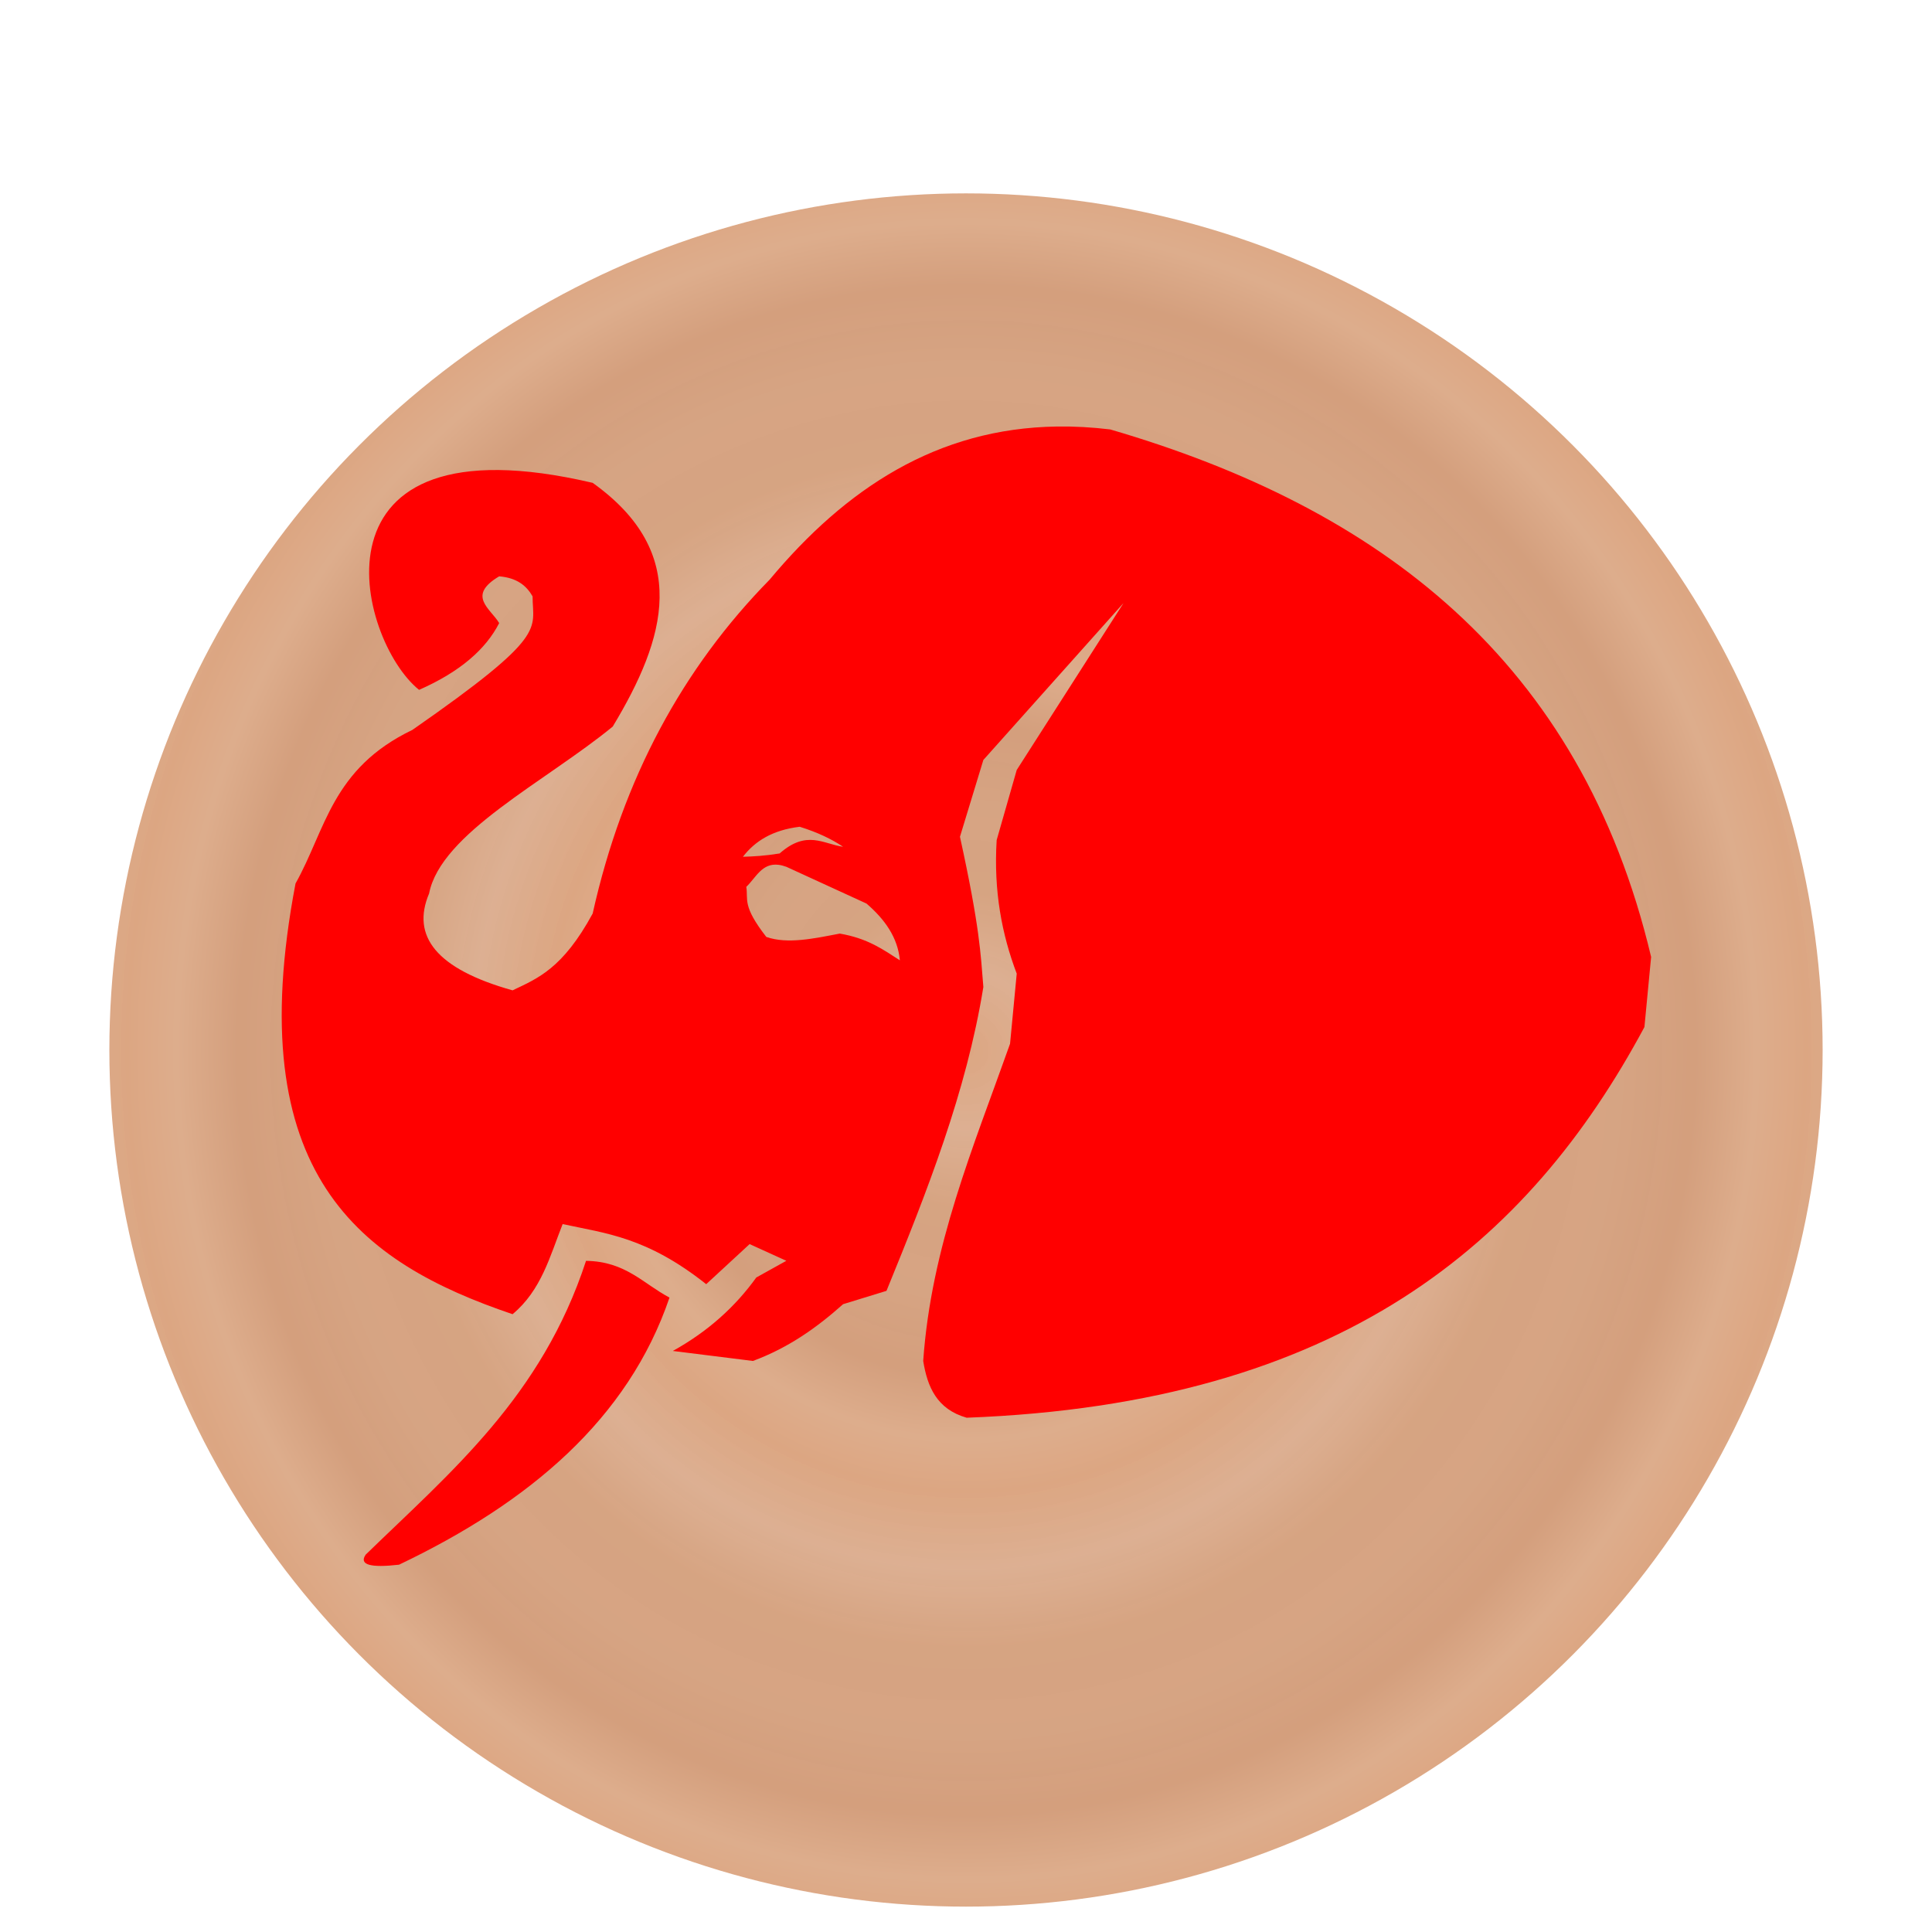 <?xml version="1.0" encoding="UTF-8" standalone="no"?>
<svg
   xmlns:dc="http://purl.org/dc/elements/1.1/"
   xmlns:cc="http://creativecommons.org/ns#"
   xmlns:rdf="http://www.w3.org/1999/02/22-rdf-syntax-ns#"
   xmlns:svg="http://www.w3.org/2000/svg"
   xmlns="http://www.w3.org/2000/svg"
   xmlns:xlink="http://www.w3.org/1999/xlink"
   xmlns:sodipodi="http://sodipodi.sourceforge.net/DTD/sodipodi-0.dtd"
   xmlns:inkscape="http://www.inkscape.org/namespaces/inkscape"
   width="92"
   height="92"
   id="svg2"
   version="1.1"
   inkscape:version="0.92.4 (5da689c313, 2019-01-14)"
   sodipodi:docname="red_elephant.svg"
   inkscape:export-filename="D:\Pictures\Chess Variants\Xiangqi\pieces\Internationalized\Wood\Red Cannon.png"
   inkscape:export-xdpi="365.15302"
   inkscape:export-ydpi="365.15302">
  <defs
     id="defs10">
    <linearGradient
       inkscape:collect="always"
       id="linearGradient855">
      <stop
         style="stop-color:#dca682;stop-opacity:1"
         offset="0"
         id="stop851" />
      <stop
         id="stop861"
         offset="0.181"
         style="stop-color:#dcae90;stop-opacity:0.98" />
      <stop
         style="stop-color:#d5a17e;stop-opacity:0.973"
         offset="0.361"
         id="stop863" />
      <stop
         id="stop865"
         offset="0.557"
         style="stop-color:#d5a17f;stop-opacity:0.969" />
      <stop
         style="stop-color:#d29b78;stop-opacity:0.965"
         offset="0.737"
         id="stop867" />
      <stop
         id="stop869"
         offset="0.885"
         style="stop-color:#dcaa88;stop-opacity:0.965" />
      <stop
         style="stop-color:#dba37e;stop-opacity:0.965"
         offset="1"
         id="stop853" />
    </linearGradient>
    <filter
       height="1.5"
       width="1.5"
       y="0"
       x="0"
       id="f1"
       color-interpolation-filters="sRGB">
      <feOffset
         id="feOffset3039"
         dy="0"
         dx="1"
         in="SourceAlpha"
         result="offOut" />
      <feGaussianBlur
         id="feGaussianBlur3041"
         stdDeviation="1"
         in="offOut"
         result="blurOut" />
      <!--
      <feBlend in="SourceGraphic" in2="blurOut" mode="normal" />
-->
    </filter>
    <linearGradient
       y2="1"
       x2="0"
       y1="0"
       x1="0"
       id="grad1">
      <stop
         id="stop3034"
         style="stop-color:rgb(255,255,255);stop-opacity:0.6"
         offset="20%" />
      <stop
         id="stop3036"
         style="stop-color:rgb(220,0,0);stop-opacity:0.5"
         offset="50%" />
    </linearGradient>
    <linearGradient
       y2="1"
       x2="0"
       y1="0"
       x1="0"
       id="grad0">
      <stop
         id="stop3029"
         style="stop-color:rgb(0,0,0);stop-opacity:0.3"
         offset="20%" />
      <stop
         id="stop3031"
         style="stop-color:rgb(0,0,0);stop-opacity:0.6"
         offset="100%" />
    </linearGradient>
    <inkscape:path-effect
       effect="mirror_symmetry"
       start_point="274.213,350.551"
       end_point="273.503,477.302"
       center_point="273.858,413.926"
       id="path-effect4557-0-4"
       is_visible="true"
       mode="free"
       discard_orig_path="false"
       fuse_paths="true"
       oposite_fuse="false" />
    <filter
       style="color-interpolation-filters:sRGB;"
       inkscape:label="Drop Shadow"
       id="filter19100">
      <feFlood
         flood-opacity="1"
         flood-color="rgb(91,93,90)"
         result="flood"
         id="feFlood19090" />
      <feComposite
         in="flood"
         in2="SourceGraphic"
         operator="in"
         result="composite1"
         id="feComposite19092" />
      <feGaussianBlur
         in="composite1"
         stdDeviation="0"
         result="blur"
         id="feGaussianBlur19094" />
      <feOffset
         dx="0"
         dy="4"
         result="offset"
         id="feOffset19096" />
      <feComposite
         in="SourceGraphic"
         in2="offset"
         operator="over"
         result="composite2"
         id="feComposite19098" />
    </filter>
    <radialGradient
       inkscape:collect="always"
       xlink:href="#linearGradient855"
       id="radialGradient859"
       cx="45.381"
       cy="48.335"
       fx="45.381"
       fy="48.335"
       r="40.955"
       gradientUnits="userSpaceOnUse"
       spreadMethod="repeat"
       gradientTransform="matrix(0.299,0,0,0.287,31.817,34.479)" />
    <radialGradient
       inkscape:collect="always"
       xlink:href="#linearGradient855"
       id="radialGradient871"
       gradientUnits="userSpaceOnUse"
       gradientTransform="matrix(0.487,0,0,0.511,23.301,23.658)"
       cx="45.381"
       cy="48.335"
       fx="45.381"
       fy="48.335"
       r="40.955"
       spreadMethod="repeat" />
    <filter
       style="color-interpolation-filters:sRGB;"
       inkscape:label="Drop Shadow"
       id="filter1043">
      <feFlood
         flood-opacity="0.498"
         flood-color="rgb(0,0,0)"
         result="flood"
         id="feFlood1033" />
      <feComposite
         in="flood"
         in2="SourceGraphic"
         operator="in"
         result="composite1"
         id="feComposite1035" />
      <feGaussianBlur
         in="composite1"
         stdDeviation="2.1"
         result="blur"
         id="feGaussianBlur1037" />
      <feOffset
         dx="0"
         dy="4"
         result="offset"
         id="feOffset1039" />
      <feComposite
         in="SourceGraphic"
         in2="offset"
         operator="over"
         result="composite2"
         id="feComposite1041" />
    </filter>
    <filter
       style="color-interpolation-filters:sRGB;"
       inkscape:label="Drop Shadow"
       id="filter1207">
      <feFlood
         flood-opacity="0.498"
         flood-color="rgb(0,0,0)"
         result="flood"
         id="feFlood1197" />
      <feComposite
         in="flood"
         in2="SourceGraphic"
         operator="out"
         result="composite1"
         id="feComposite1199" />
      <feGaussianBlur
         in="composite1"
         stdDeviation="1"
         result="blur"
         id="feGaussianBlur1201" />
      <feOffset
         dx="0"
         dy="1.3"
         result="offset"
         id="feOffset1203" />
      <feComposite
         in="offset"
         in2="SourceGraphic"
         operator="atop"
         result="composite2"
         id="feComposite1205" />
    </filter>
    <filter
       style="color-interpolation-filters:sRGB;"
       inkscape:label="Drop Shadow"
       id="filter2144">
      <feFlood
         flood-opacity="0.498"
         flood-color="rgb(0,0,0)"
         result="flood"
         id="feFlood2134" />
      <feComposite
         in="flood"
         in2="SourceGraphic"
         operator="out"
         result="composite1"
         id="feComposite2136" />
      <feGaussianBlur
         in="composite1"
         stdDeviation="1"
         result="blur"
         id="feGaussianBlur2138" />
      <feOffset
         dx="0"
         dy="2.083"
         result="offset"
         id="feOffset2140" />
      <feComposite
         in="offset"
         in2="SourceGraphic"
         operator="atop"
         result="composite2"
         id="feComposite2142" />
    </filter>
    <filter
       style="color-interpolation-filters:sRGB;"
       inkscape:label="Drop Shadow"
       id="filter4831">
      <feFlood
         flood-opacity="0.498"
         flood-color="rgb(0,0,0)"
         result="flood"
         id="feFlood4821" />
      <feComposite
         in="flood"
         in2="SourceGraphic"
         operator="out"
         result="composite1"
         id="feComposite4823" />
      <feGaussianBlur
         in="composite1"
         stdDeviation="1"
         result="blur"
         id="feGaussianBlur4825" />
      <feOffset
         dx="0"
         dy="2.1"
         result="offset"
         id="feOffset4827" />
      <feComposite
         in="offset"
         in2="SourceGraphic"
         operator="atop"
         result="composite2"
         id="feComposite4829" />
    </filter>
    <filter
       style="color-interpolation-filters:sRGB;"
       inkscape:label="Drop Shadow"
       id="filter9213">
      <feFlood
         flood-opacity="0.498"
         flood-color="rgb(0,0,0)"
         result="flood"
         id="feFlood9203" />
      <feComposite
         in="flood"
         in2="SourceGraphic"
         operator="out"
         result="composite1"
         id="feComposite9205" />
      <feGaussianBlur
         in="composite1"
         stdDeviation="1"
         result="blur"
         id="feGaussianBlur9207" />
      <feOffset
         dx="0"
         dy="2.1"
         result="offset"
         id="feOffset9209" />
      <feComposite
         in="offset"
         in2="SourceGraphic"
         operator="atop"
         result="composite2"
         id="feComposite9211" />
    </filter>
    <linearGradient
       id="linearGradient5398"
       x1="0"
       y1="0"
       x2="0"
       y2="1">
      <stop
         offset="20%"
         style="stop-color:#000000;stop-opacity:1"
         id="stop5394" />
      <stop
         offset="100%"
         style="stop-color:#4d4d4d;stop-opacity:1"
         id="stop5396" />
    </linearGradient>
    <filter
       style="color-interpolation-filters:sRGB;"
       inkscape:label="Drop Shadow"
       id="filter10026">
      <feFlood
         flood-opacity="0.498"
         flood-color="rgb(0,0,0)"
         result="flood"
         id="feFlood10016" />
      <feComposite
         in="flood"
         in2="SourceGraphic"
         operator="out"
         result="composite1"
         id="feComposite10018" />
      <feGaussianBlur
         in="composite1"
         stdDeviation="1"
         result="blur"
         id="feGaussianBlur10020" />
      <feOffset
         dx="0"
         dy="0.9"
         result="offset"
         id="feOffset10022" />
      <feComposite
         in="offset"
         in2="SourceGraphic"
         operator="atop"
         result="composite2"
         id="feComposite10024" />
    </filter>
  </defs>
  <sodipodi:namedview
     pagecolor="#ffffff"
     bordercolor="#666666"
     borderopacity="1"
     objecttolerance="10"
     gridtolerance="10"
     guidetolerance="10"
     inkscape:pageopacity="0"
     inkscape:pageshadow="2"
     inkscape:window-width="1920"
     inkscape:window-height="1017"
     id="namedview8"
     showgrid="false"
     inkscape:zoom="4"
     inkscape:cx="-8.8968195"
     inkscape:cy="85.820826"
     inkscape:window-x="1912"
     inkscape:window-y="-8"
     inkscape:window-maximized="1"
     inkscape:current-layer="layer2"
     fit-margin-top="0"
     fit-margin-left="0"
     fit-margin-right="0"
     fit-margin-bottom="0"
     inkscape:pagecheckerboard="false"
     showguides="true" />
  <g
     inkscape:groupmode="layer"
     id="layer1"
     inkscape:label="Background"
     style="display:inline">
    <g
       style="fill:url(#radialGradient859);fill-opacity:1"
       id="g25621"
       transform="translate(0.619,-2.335)">
      <circle
         r="40.792"
         cy="48.335"
         cx="45.381"
         id="circle4376-8-9"
         style="color:#000000;display:inline;overflow:visible;visibility:visible;opacity:1;fill:url(#radialGradient871);fill-opacity:1;fill-rule:nonzero;stroke:none;stroke-width:0.326;stroke-linecap:round;stroke-linejoin:miter;stroke-miterlimit:10;stroke-dasharray:none;stroke-dashoffset:0;stroke-opacity:1;marker:none;filter:url(#filter1043);enable-background:accumulate" />
    </g>
  </g>
  <g
     inkscape:groupmode="layer"
     id="layer2"
     inkscape:label="Symbol"
     style="display:inline">
    <g
       style="display:inline;filter:url(#filter10026)"
       id="g5374"
       transform="matrix(1.59,0,0,1.59,-89.172,-5.571)">
      <g
         transform="translate(-35.932,22.786)"
         style="opacity:1"
         id="g5357">
        <path
           style="fill:#ff0000;fill-opacity:1;stroke:none;stroke-width:1.59px;stroke-linecap:butt;stroke-linejoin:miter;stroke-opacity:1"
           d="M 50.312 18.877 C 44.597 18.961 40.252 21.83 36.631 26.168 C 32.508 30.366 29.642 35.618 28.205 42.066 C 26.78 44.688 25.592 45.151 24.391 45.723 C 20.75 44.704 19.56 43.138 20.416 41.113 C 20.977 38.237 25.962 35.786 29.16 33.164 C 31.7 28.954 32.889 24.905 28.205 21.559 C 14.282 18.297 16.986 29.041 19.939 31.416 C 21.91 30.548 23.121 29.472 23.754 28.236 C 23.341 27.544 22.192 26.938 23.754 26.01 C 24.61 26.083 25.056 26.463 25.344 26.963 C 25.344 28.553 26.145 28.784 19.621 33.322 C 15.777 35.167 15.498 38.074 14.057 40.635 C 11.405 54.525 17.157 58.691 24.391 61.143 C 25.766 59.996 26.172 58.376 26.775 56.852 C 28.835 57.299 30.773 57.464 33.611 59.713 C 34.3 59.077 34.989 58.441 35.678 57.805 L 37.426 58.6 L 35.996 59.395 C 35.011 60.764 33.721 61.951 32.021 62.893 L 35.836 63.369 C 37.564 62.728 38.91 61.752 40.129 60.666 L 42.195 60.031 C 44.125 55.307 45.998 50.569 46.807 45.564 C 46.679 43.999 46.644 42.75 45.693 38.41 L 46.807 34.754 L 53.482 27.281 L 48.396 35.23 L 47.441 38.568 C 47.291 41 47.691 43.066 48.396 44.928 L 48.078 48.266 C 46.333 53.19 44.325 57.912 43.943 63.369 C 44.142 64.599 44.588 65.665 46.012 66.072 C 63.865 65.398 72.766 57.751 78.283 47.471 L 78.602 44.133 C 75.252 29.995 65.643 22.751 52.848 19.016 C 51.973 18.91 51.129 18.865 50.312 18.877 z M 38.062 37.934 C 38.911 38.198 39.583 38.521 40.129 38.887 C 39.187 38.756 38.398 38.065 37.107 39.205 C 36.4 39.32 35.868 39.348 35.359 39.363 C 35.926 38.625 36.756 38.093 38.062 37.934 z M 37.055 39.746 C 37.168 39.76 37.29 39.79 37.426 39.84 L 41.242 41.59 C 42.115 42.342 42.732 43.205 42.832 44.293 C 42.043 43.787 41.311 43.25 39.971 43.02 C 38.734 43.257 37.482 43.532 36.473 43.18 C 35.312 41.687 35.618 41.408 35.52 40.795 C 35.978 40.359 36.264 39.648 37.055 39.746 z "
           transform="matrix(0.629,0,0,0.629,92.024,-19.282)"
           id="path5349" />
        <path
           style="fill:#ff0000;fill-opacity:1;stroke:none;stroke-width:1px;stroke-linecap:butt;stroke-linejoin:miter;stroke-opacity:1"
           d="m 109.566,17.579 c -1.328,4.066 -4.05,6.322 -6.6,8.8 -0.206,0.304 0.146,0.398 1,0.3 3.905,-1.864 6.86,-4.36 8.1,-8 -0.786,-0.413 -1.312,-1.084 -2.5,-1.1 z"
           id="path5353"
           inkscape:connector-curvature="0"
           sodipodi:nodetypes="ccccc" />
      </g>
    </g>
  </g>
</svg>
